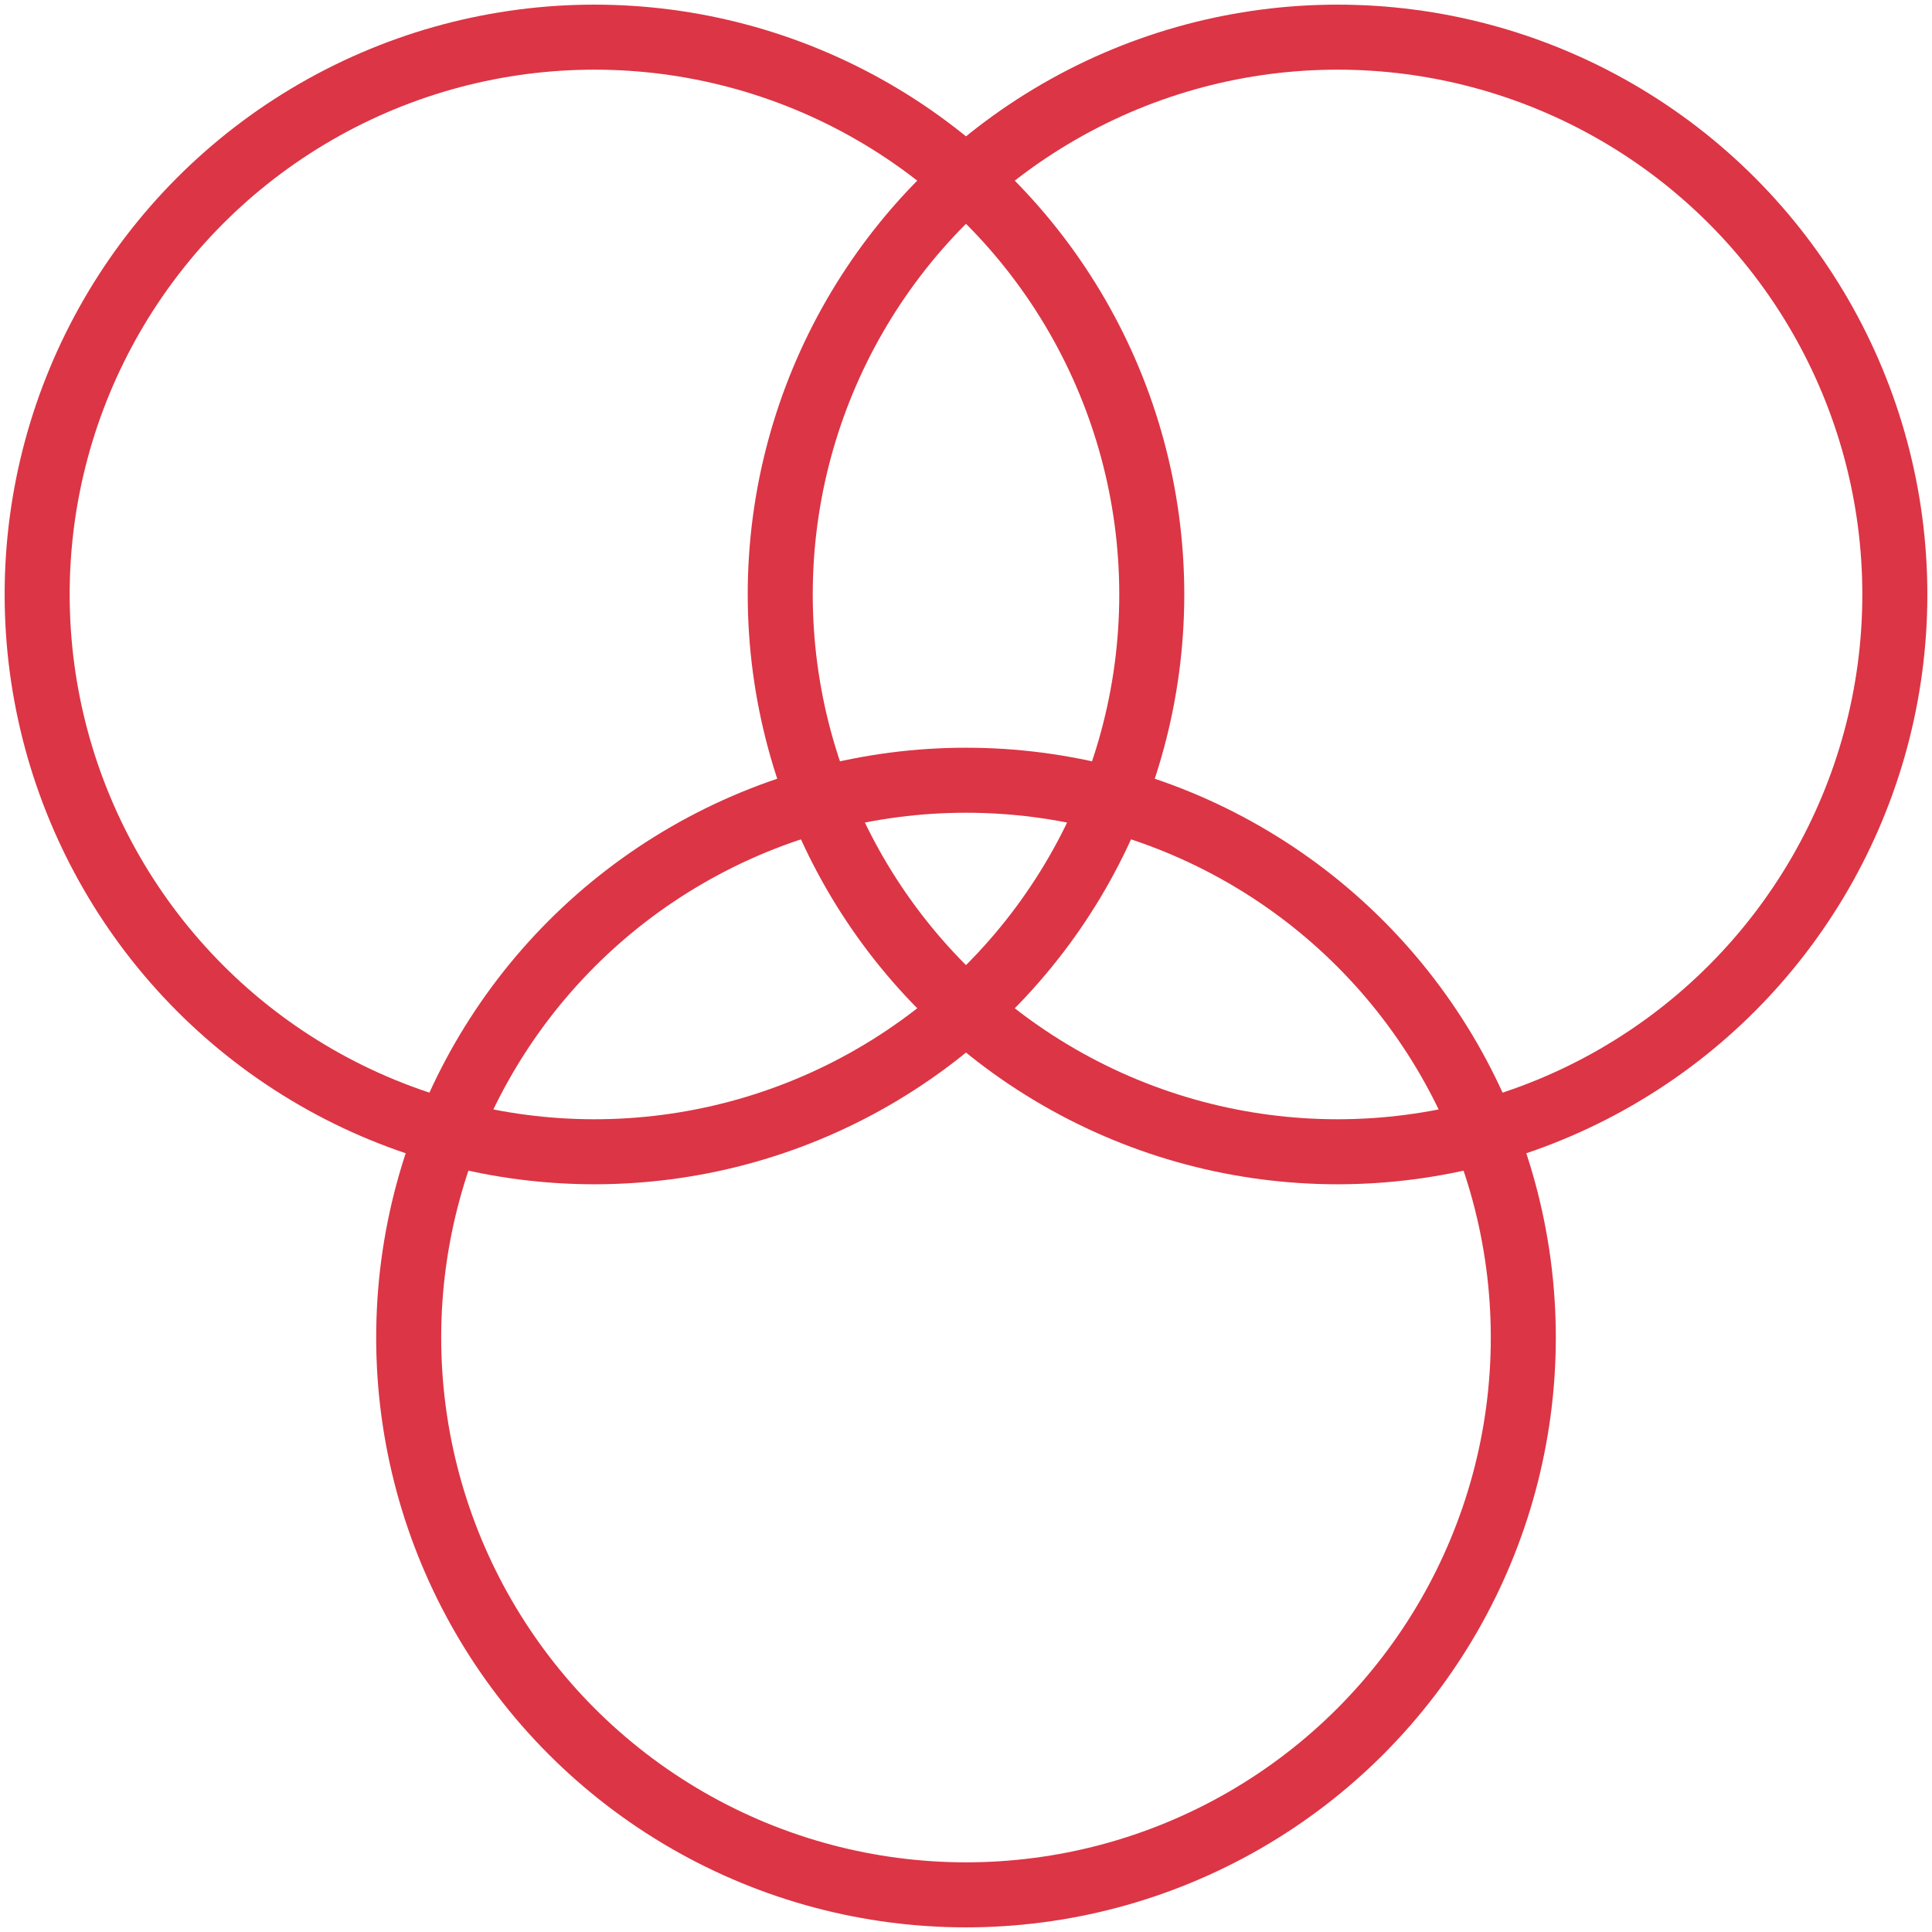 <?xml version="1.0" encoding="UTF-8"?>
<svg width="104px" height="104px" viewBox="0 0 104 104" version="1.1" xmlns="http://www.w3.org/2000/svg" xmlns:xlink="http://www.w3.org/1999/xlink">
    <!-- Generator: Sketch 46.2 (44496) - http://www.bohemiancoding.com/sketch -->
    <title>multimedia-22</title>
    <desc>Created with Sketch.</desc>
    <defs></defs>
    <g id="ALL" stroke="none" stroke-width="1" fill="none" fill-rule="evenodd" stroke-linecap="round" stroke-linejoin="round">
        <g id="Primary" transform="translate(-525, -6281)" stroke="#DC3545" stroke-width="3.5">
            <g id="Group-15" transform="translate(200, 200)">
                <g id="multimedia-22" transform="translate(327, 6083)">
                    <circle id="Layer-1" cx="70" cy="30" r="30"></circle>
                    <circle id="Layer-2" cx="30" cy="30" r="30"></circle>
                    <circle id="Layer-3" cx="50" cy="70" r="30"></circle>
                </g>
            </g>
        </g>
    </g>
</svg>